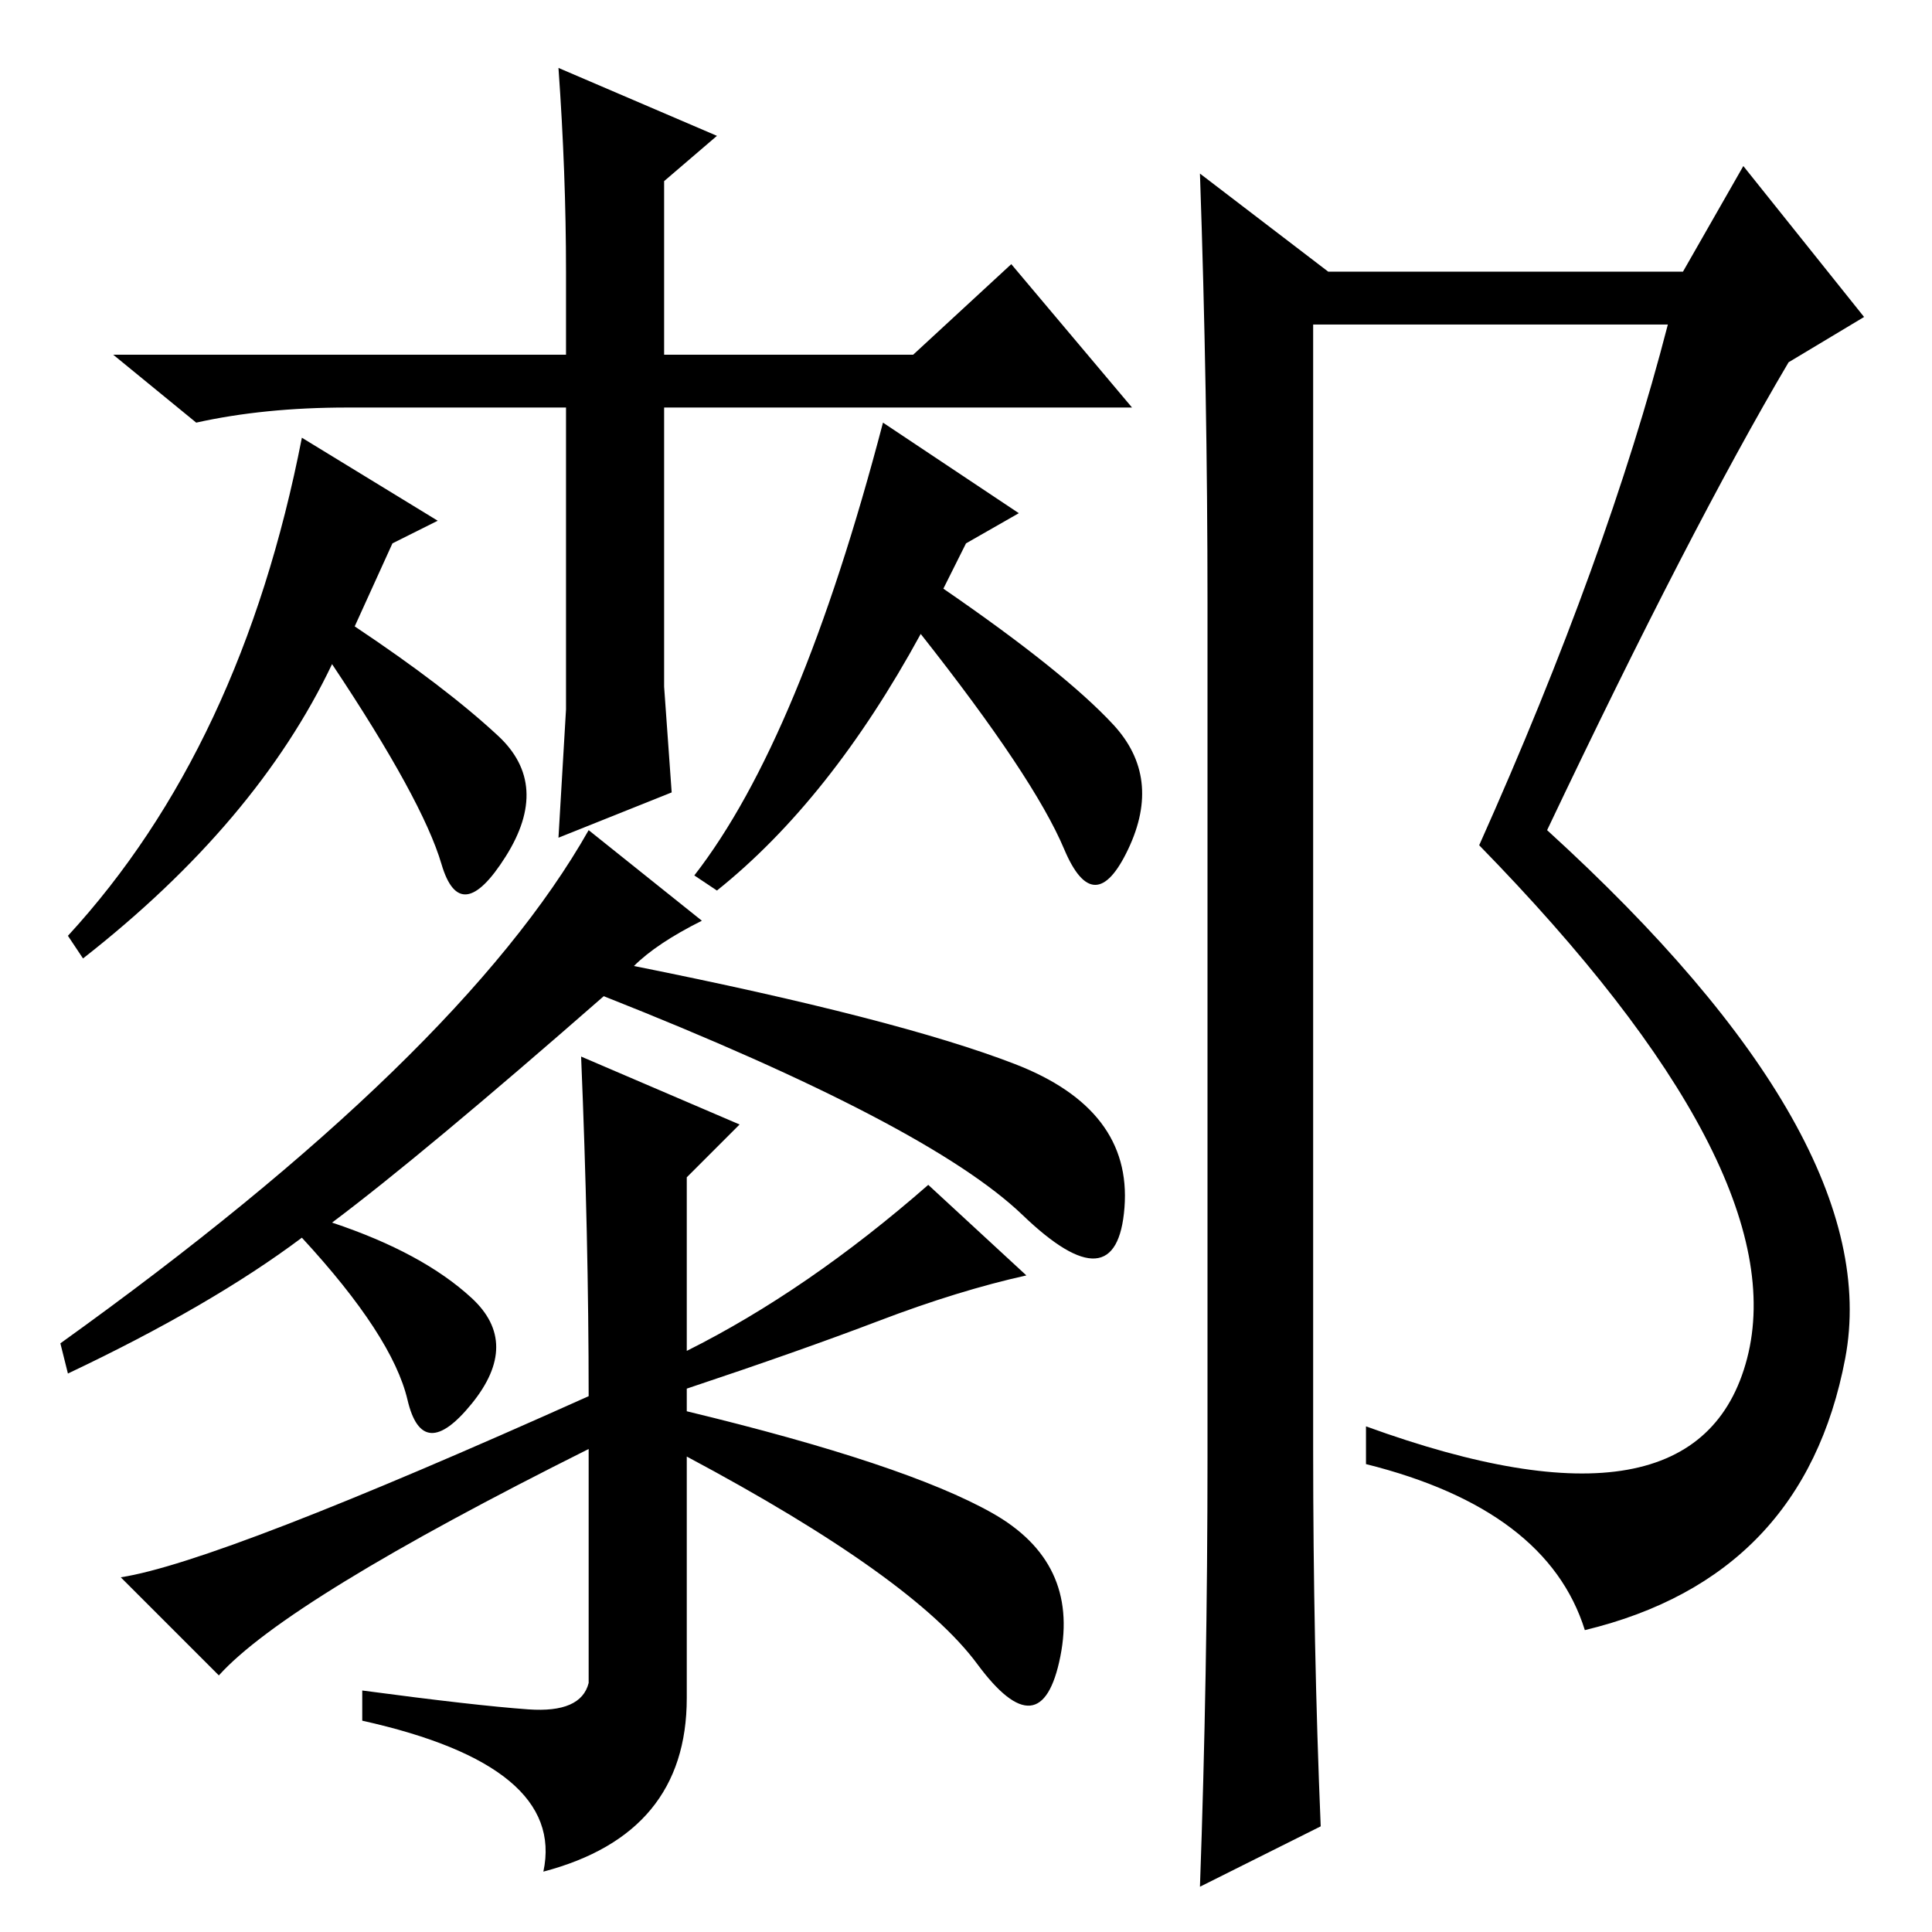 <?xml version="1.0" standalone="no"?>
<!DOCTYPE svg PUBLIC "-//W3C//DTD SVG 1.1//EN" "http://www.w3.org/Graphics/SVG/1.1/DTD/svg11.dtd" >
<svg xmlns="http://www.w3.org/2000/svg" xmlns:xlink="http://www.w3.org/1999/xlink" version="1.1" viewBox="0 -36 256 256">
  <g transform="matrix(1 0 0 -1 0 220)">
   <path fill="currentColor"
d="M46 202q-11 0 -20 -2l-11 9h60v11q0 13 -1 27l21 -9l-7 -6v-23h33l13 12l16 -19h-62v-37l1 -14l-15 -6l1 17v40h-29zM40 198l18 -11l-6 -3l-5 -11q12 -8 19 -14.5t1 -16t-8.5 -1t-14.5 26.5q-10 -21 -33 -39l-2 3q23 25 31 66zM117 200l18 -12l-7 -4l-3 -6
q16 -11 22.5 -18t2 -16.5t-8.5 0t-19 28.5q-12 -22 -27 -34l-3 2q14 18 25 60zM93 134q-6 -3 -9 -6q35 -7 50.5 -13t14.5 -19t-13.5 -1t-55.5 29q-24 -21 -36 -30q12 -4 18.5 -10t0 -14t-8.5 0.5t-14 21.5q-12 -9 -31 -18l-1 4q53 38 70 68zM29 34l-13 13q13 2 62 24
q0 21 -1 45l21 -9l-7 -7v-23q16 8 32 22l13 -12q-9 -2 -19.5 -6t-25.5 -9v-3q29 -7 40.5 -13.5t9 -19t-11 -1t-38.5 27.5v-32q0 -18 -19 -23q3 14 -24 20v4q15 -2 22 -2.5t8 3.5v31q-40 -20 -49 -30zM160 63v113q0 28 -1 57l17 -13h47l8 14l16 -20l-10 -6q-13 -22 -32 -62
q45 -41 39.5 -70t-34.5 -36q-5 16 -29 22v5q44 -16 50.5 9t-35.5 68q17 38 25 69h-47v-149q0 -26 1 -50l-16 -8q1 28 1 57z" />
  </g>

</svg>
